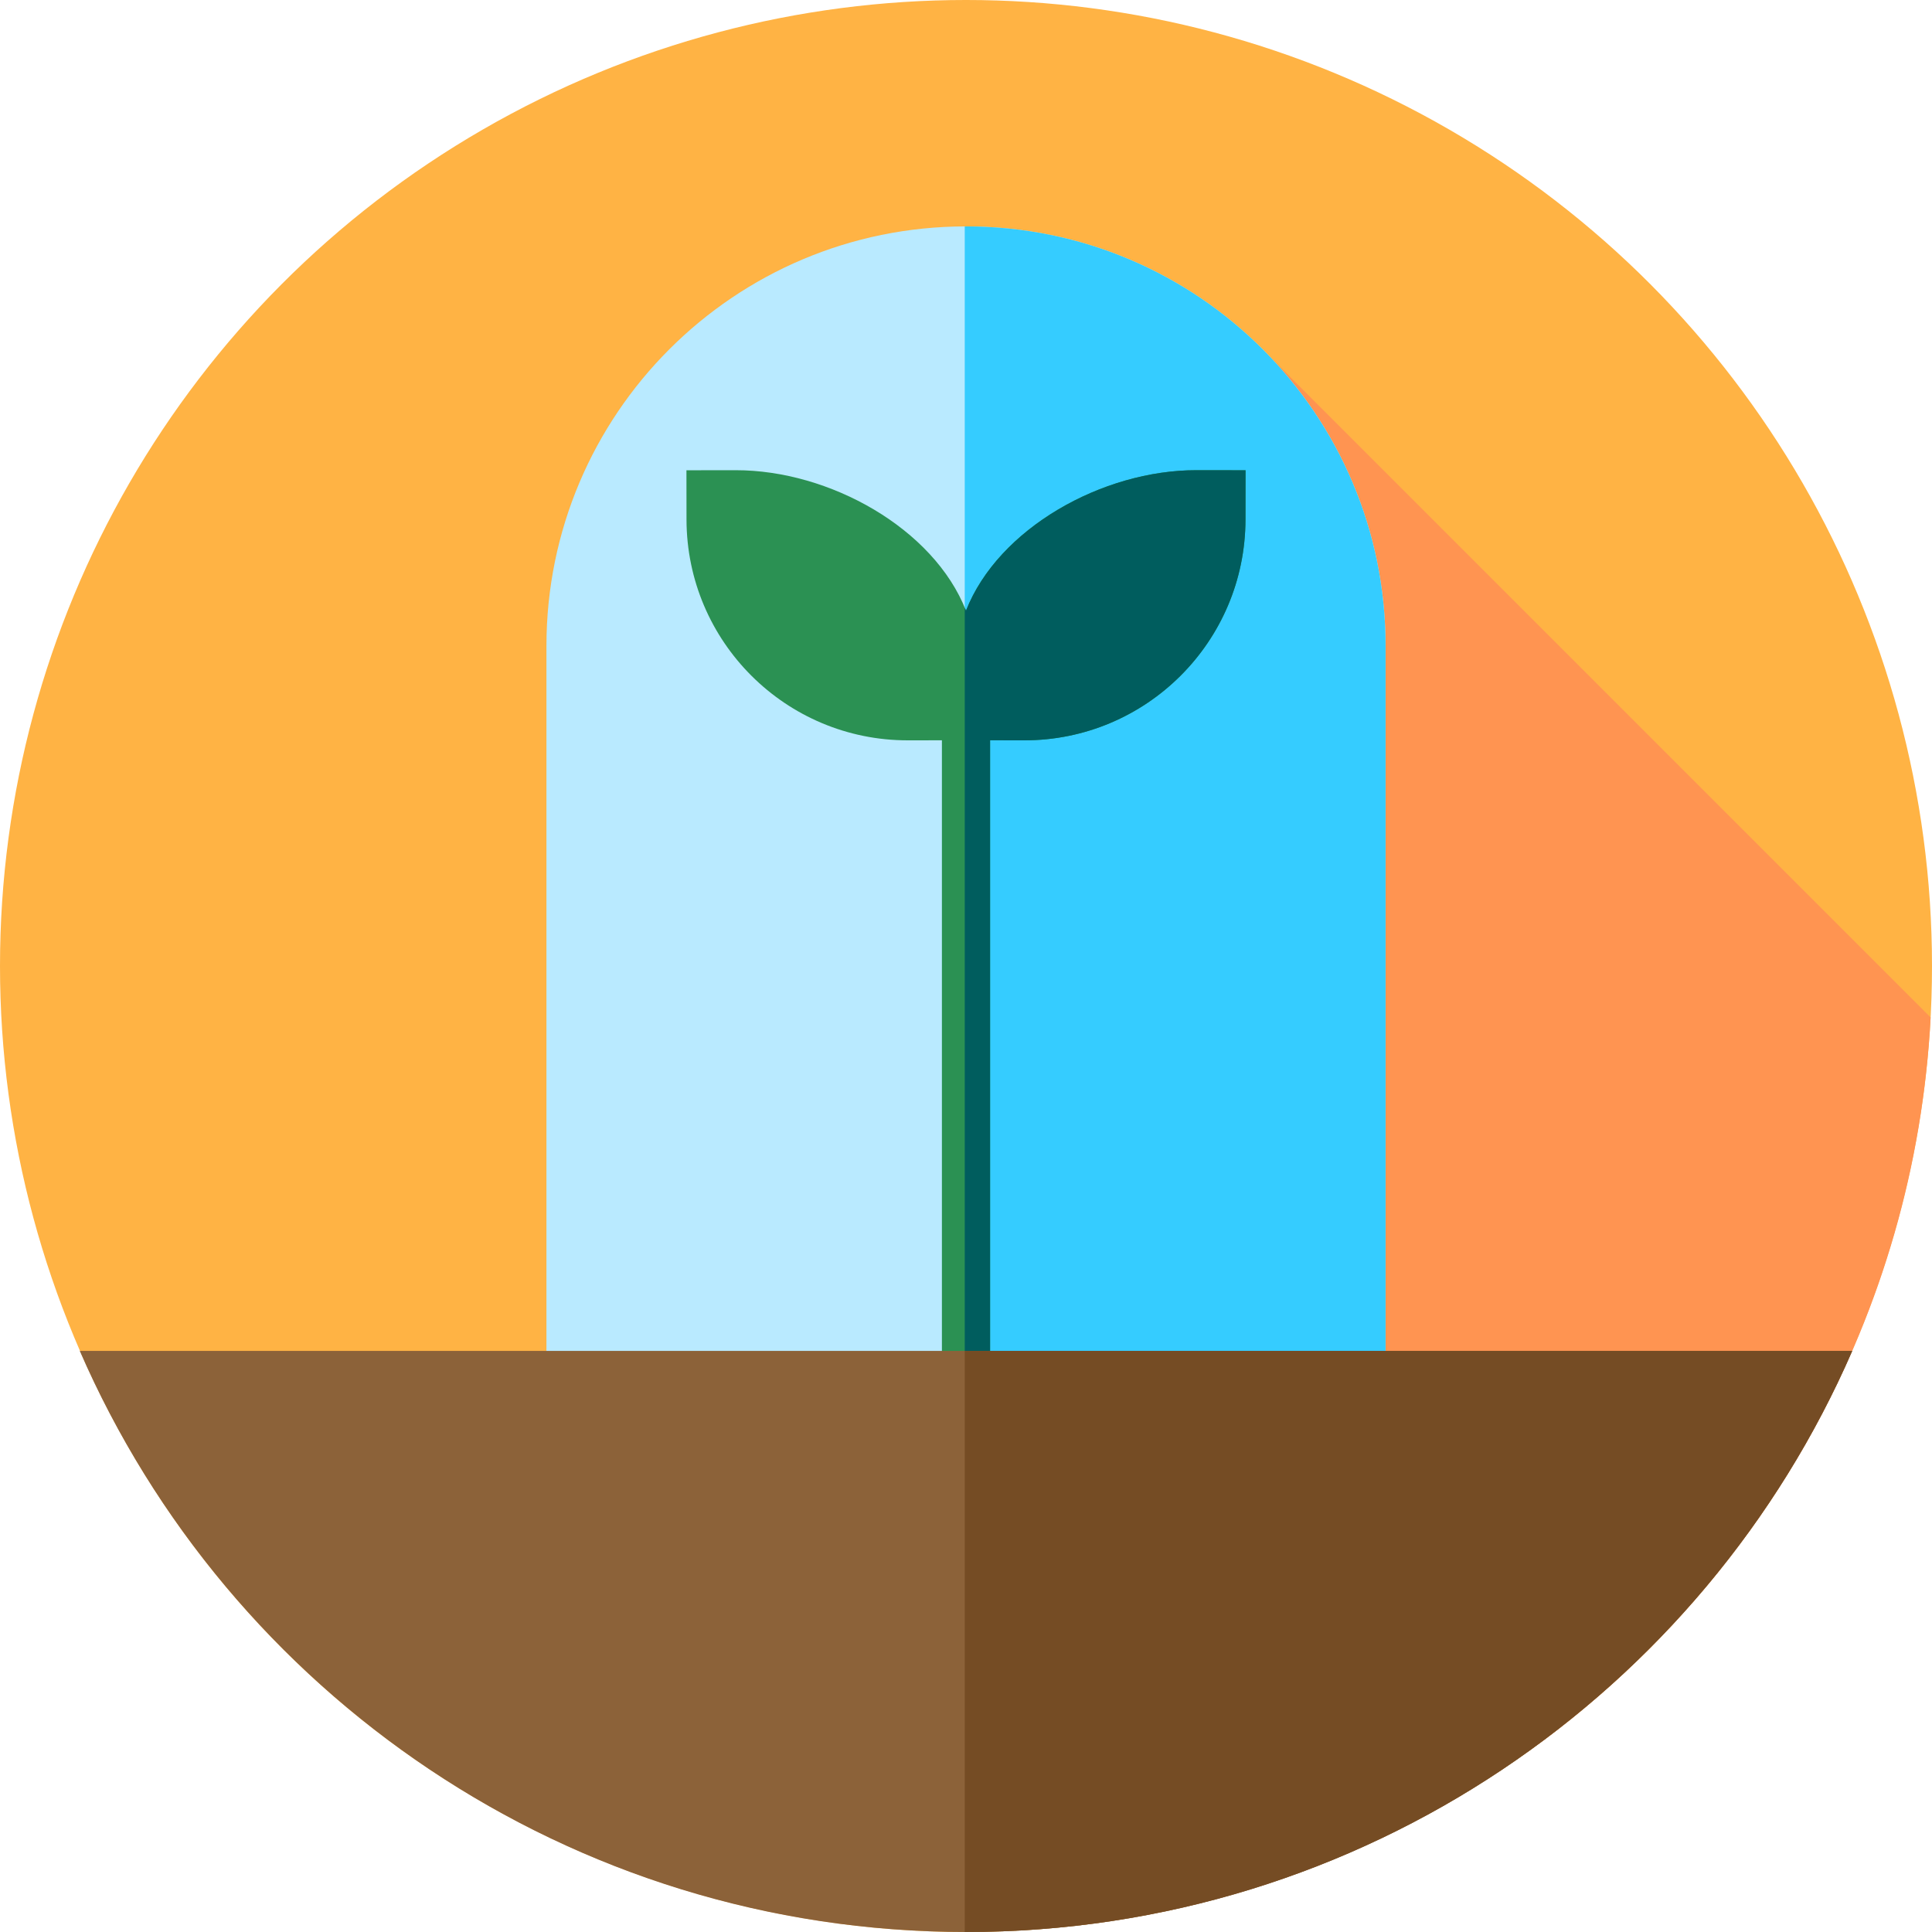 <?xml version="1.0" encoding="iso-8859-1"?>
<!-- Generator: Adobe Illustrator 19.0.0, SVG Export Plug-In . SVG Version: 6.00 Build 0)  -->
<svg xmlns="http://www.w3.org/2000/svg" xmlns:xlink="http://www.w3.org/1999/xlink" version="1.1" id="Capa_1" x="0px" y="0px" viewBox="0 0 512 512" style="enable-background:new 0 0 512 512;" xml:space="preserve">
<circle style="fill:#FFB344;" cx="256" cy="256" r="256"/>
<path style="fill:#FF9451;" d="M511.638,269.629L336.505,94.496l-72.381,224.128l143.584,143.583  C467.538,418.116,507.494,348.621,511.638,269.629z"/>
<path style="fill:#B9EAFF;" d="M367.188,361.333H144.812V171.188C144.812,109.781,194.592,60,256,60l0,0  c61.408,0,111.188,49.781,111.188,111.188V361.333z"/>
<path style="fill:#35CCFF;" d="M367.188,171.188C367.188,109.781,317.408,60,256,60l0,0c-0.111,0-0.222,0.004-0.333,0.004v301.329  h111.522V171.188H367.188z"/>
<path style="fill:#2B9153;" d="M262.383,367V196.187l9.006,0.011c32.364,0.041,58.634-26.161,58.677-58.525l0.017-13.048  l-13.049-0.016c-24.846-0.031-52.482,15.405-61.035,37.221c-8.553-21.816-36.189-37.253-61.035-37.221l-13.049,0.016l0.017,13.048  c0.044,32.364,26.314,58.566,58.678,58.525l9.006-0.011V367H262.383z"/>
<path style="fill:#005D5E;" d="M317.035,124.608c-24.846-0.031-52.482,15.405-61.035,37.221c-0.104-0.265-0.224-0.525-0.333-0.788  V367h6.717V196.187l9.006,0.011c32.364,0.041,58.634-26.161,58.677-58.525l0.017-13.048L317.035,124.608z"/>
<path style="fill:#8C6239;" d="M21.142,358C60.555,448.625,150.871,512,256,512s195.445-63.375,234.858-154H21.142z"/>
<path style="fill:#754C24;" d="M255.667,358v153.997c0.111,0,0.222,0.003,0.333,0.003c105.129,0,195.445-63.375,234.858-154H255.667  z"/>
<g>
</g>
<g>
</g>
<g>
</g>
<g>
</g>
<g>
</g>
<g>
</g>
<g>
</g>
<g>
</g>
<g>
</g>
<g>
</g>
<g>
</g>
<g>
</g>
<g>
</g>
<g>
</g>
<g>
</g>
</svg>
